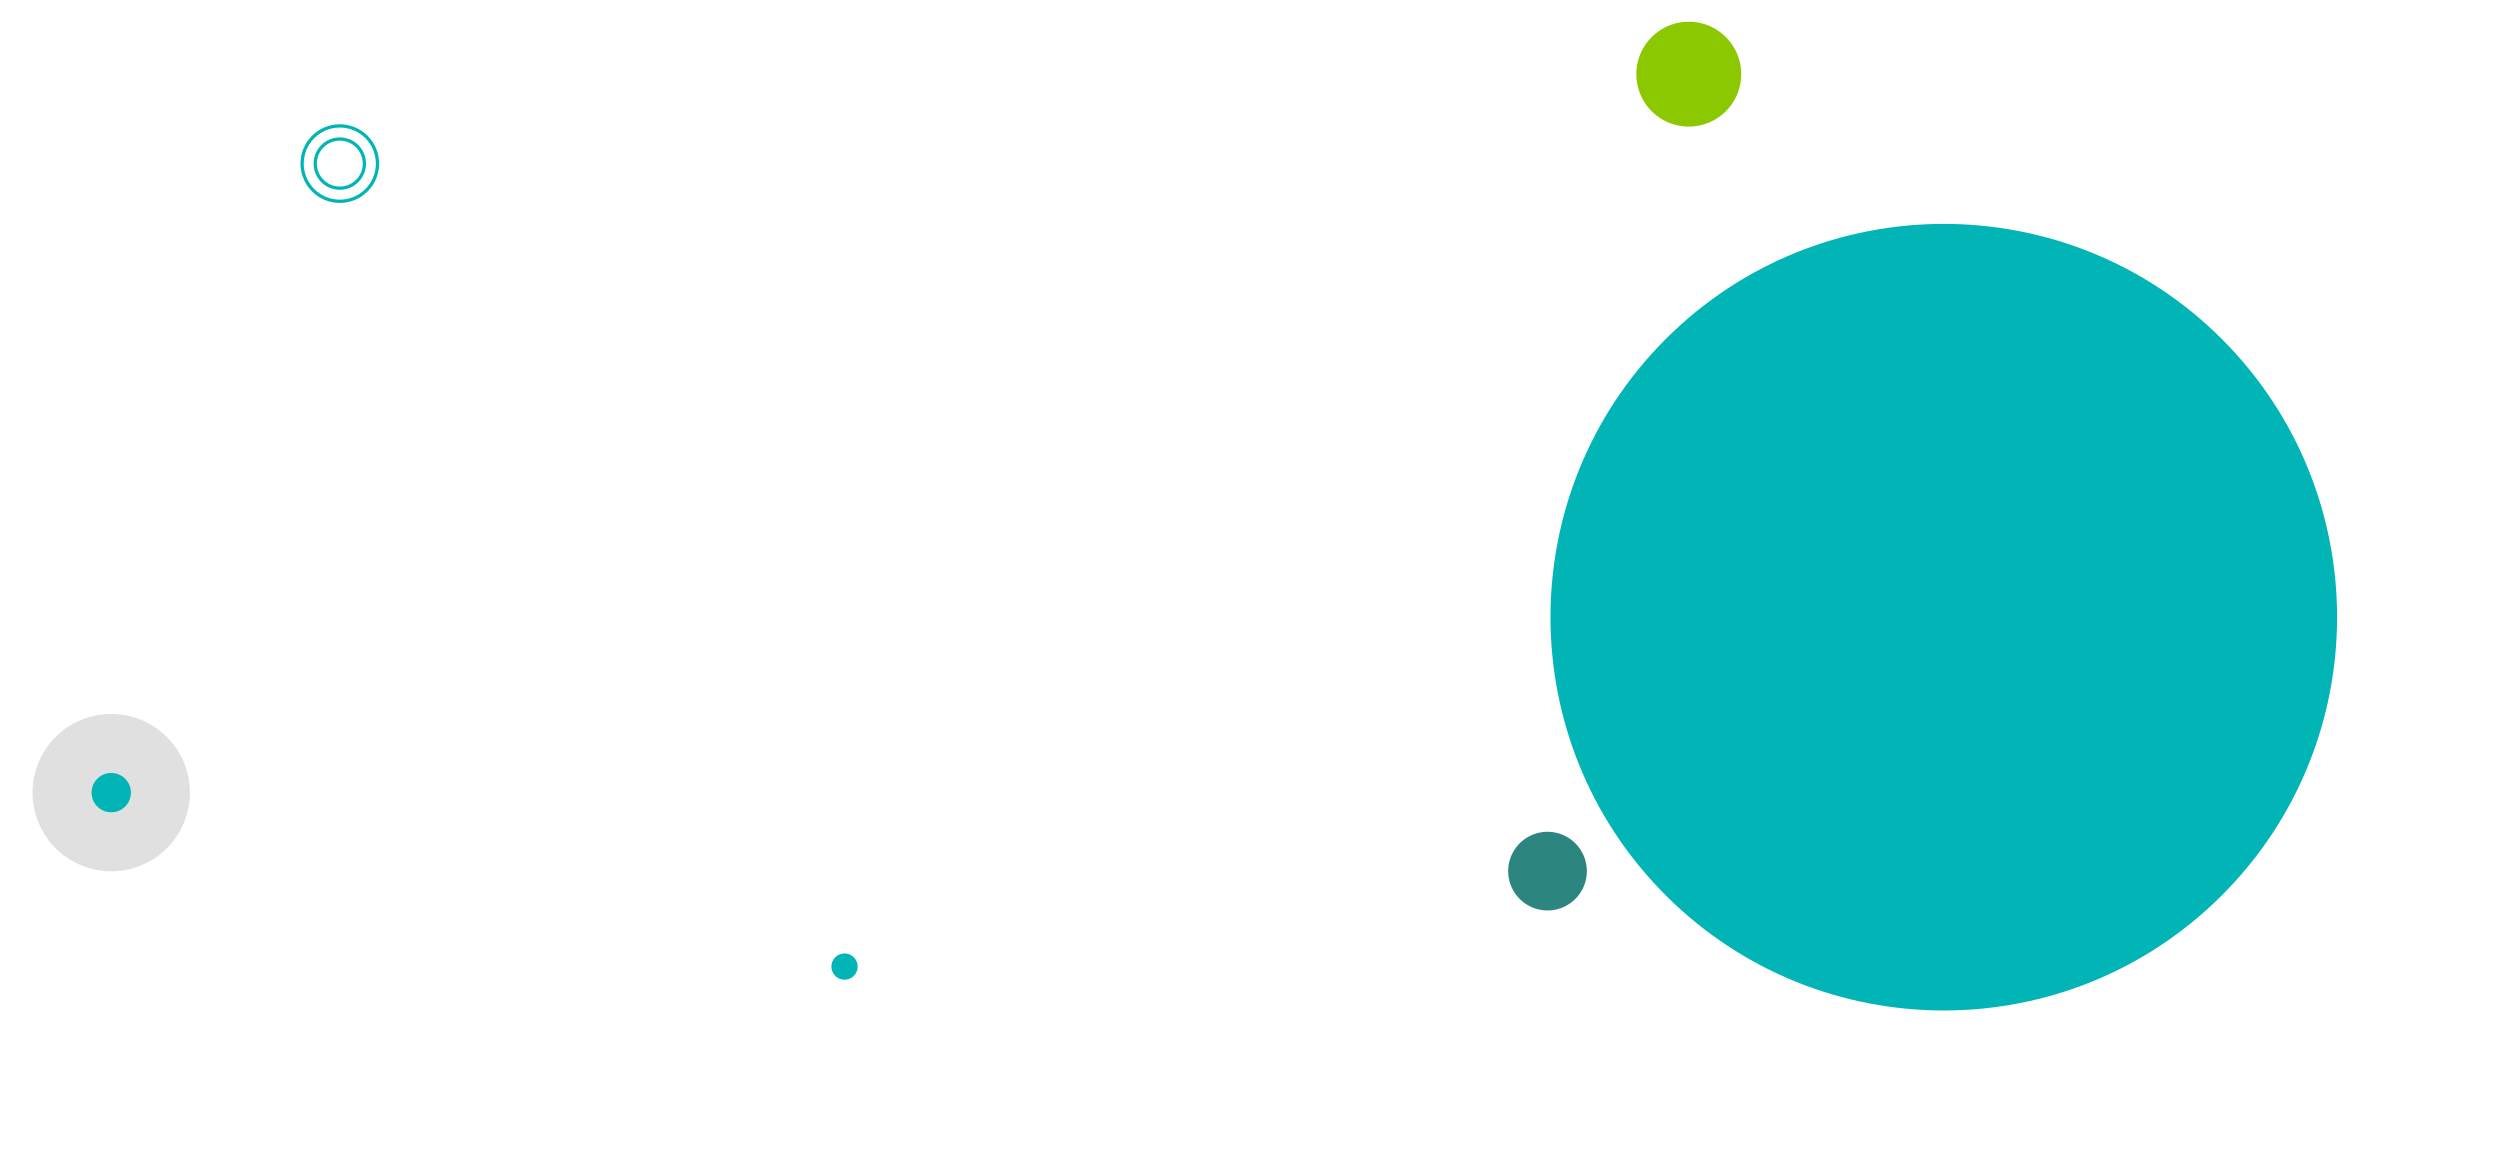 <svg xmlns="http://www.w3.org/2000/svg" width="1525.545" height="716.03" viewBox="0 0 1525.545 716.03">
  <g id="Group_384" data-name="Group 384" transform="translate(-0.001 -112)">
    <path id="Path_540" data-name="Path 540" d="M240,0C372.548,0,480,107.452,480,240S372.548,480,240,480,0,372.548,0,240,107.452,0,240,0Z" transform="translate(1186.135 149.208) rotate(45)" fill="#01b5b7"/>
    <path id="Path_541" data-name="Path 541" d="M24,0A24,24,0,1,1,0,24,24,24,0,0,1,24,0Z" transform="translate(944.324 609.634) rotate(45)" fill="#2c857f"/>
    <path id="Path_548" data-name="Path 548" d="M32,0A32,32,0,1,1,0,32,32,32,0,0,1,32,0Z" transform="translate(1030.521 112) rotate(45)" fill="#8cc800"/>
    <path id="Path_542" data-name="Path 542" d="M48,0A48,48,0,1,1,0,48,48,48,0,0,1,48,0Z" transform="translate(67.883 527.795) rotate(45)" fill="#e0e0e0"/>
    <path id="Path_543" data-name="Path 543" d="M8,0A8,8,0,1,1,0,8,8,8,0,0,1,8,0Z" transform="translate(515.355 690.516) rotate(45)" fill="#01b5b7"/>
    <path id="Path_544" data-name="Path 544" d="M12,0A12,12,0,1,1,0,12,12,12,0,0,1,12,0Z" transform="translate(67.883 578.707) rotate(45)" fill="#01b5b7"/>
    <g id="Path_545" data-name="Path 545" transform="translate(207.359 189.208) rotate(45)" fill="none">
      <path d="M16,0A16,16,0,1,1,0,16,16,16,0,0,1,16,0Z" stroke="none"/>
      <path d="M 16 2 C 12.26 2 8.745 3.456 6.101 6.101 C 3.456 8.745 2 12.26 2 16 C 2 19.74 3.456 23.255 6.101 25.899 C 8.745 28.544 12.26 30 16 30 C 19.74 30 23.255 28.544 25.899 25.899 C 28.544 23.255 30 19.74 30 16 C 30 12.26 28.544 8.745 25.899 6.101 C 23.255 3.456 19.74 2 16 2 M 16 0 C 24.837 0 32 7.163 32 16 C 32 24.837 24.837 32 16 32 C 7.163 32 0 24.837 0 16 C 0 7.163 7.163 0 16 0 Z" stroke="none" fill="#01b5b7"/>
    </g>
    <g id="Path_546" data-name="Path 546" transform="translate(207.359 177.894) rotate(45)" fill="none">
      <path d="M24,0A24,24,0,1,1,0,24,24,24,0,0,1,24,0Z" stroke="none"/>
      <path d="M 24 2 C 21.029 2 18.148 2.581 15.437 3.728 C 12.818 4.836 10.465 6.423 8.444 8.444 C 6.423 10.465 4.836 12.818 3.728 15.437 C 2.581 18.148 2 21.029 2 24 C 2 26.971 2.581 29.852 3.728 32.563 C 4.836 35.182 6.423 37.535 8.444 39.556 C 10.465 41.577 12.818 43.164 15.437 44.272 C 18.148 45.419 21.029 46 24 46 C 26.971 46 29.852 45.419 32.563 44.272 C 35.182 43.164 37.535 41.577 39.556 39.556 C 41.577 37.535 43.164 35.182 44.272 32.563 C 45.419 29.852 46 26.971 46 24 C 46 21.029 45.419 18.148 44.272 15.437 C 43.164 12.818 41.577 10.465 39.556 8.444 C 37.535 6.423 35.182 4.836 32.563 3.728 C 29.852 2.581 26.971 2 24 2 M 24 0 C 37.255 0 48 10.745 48 24 C 48 37.255 37.255 48 24 48 C 10.745 48 0 37.255 0 24 C 0 10.745 10.745 0 24 0 Z" stroke="none" fill="#01b5b7"/>
    </g>
  </g>
</svg>
